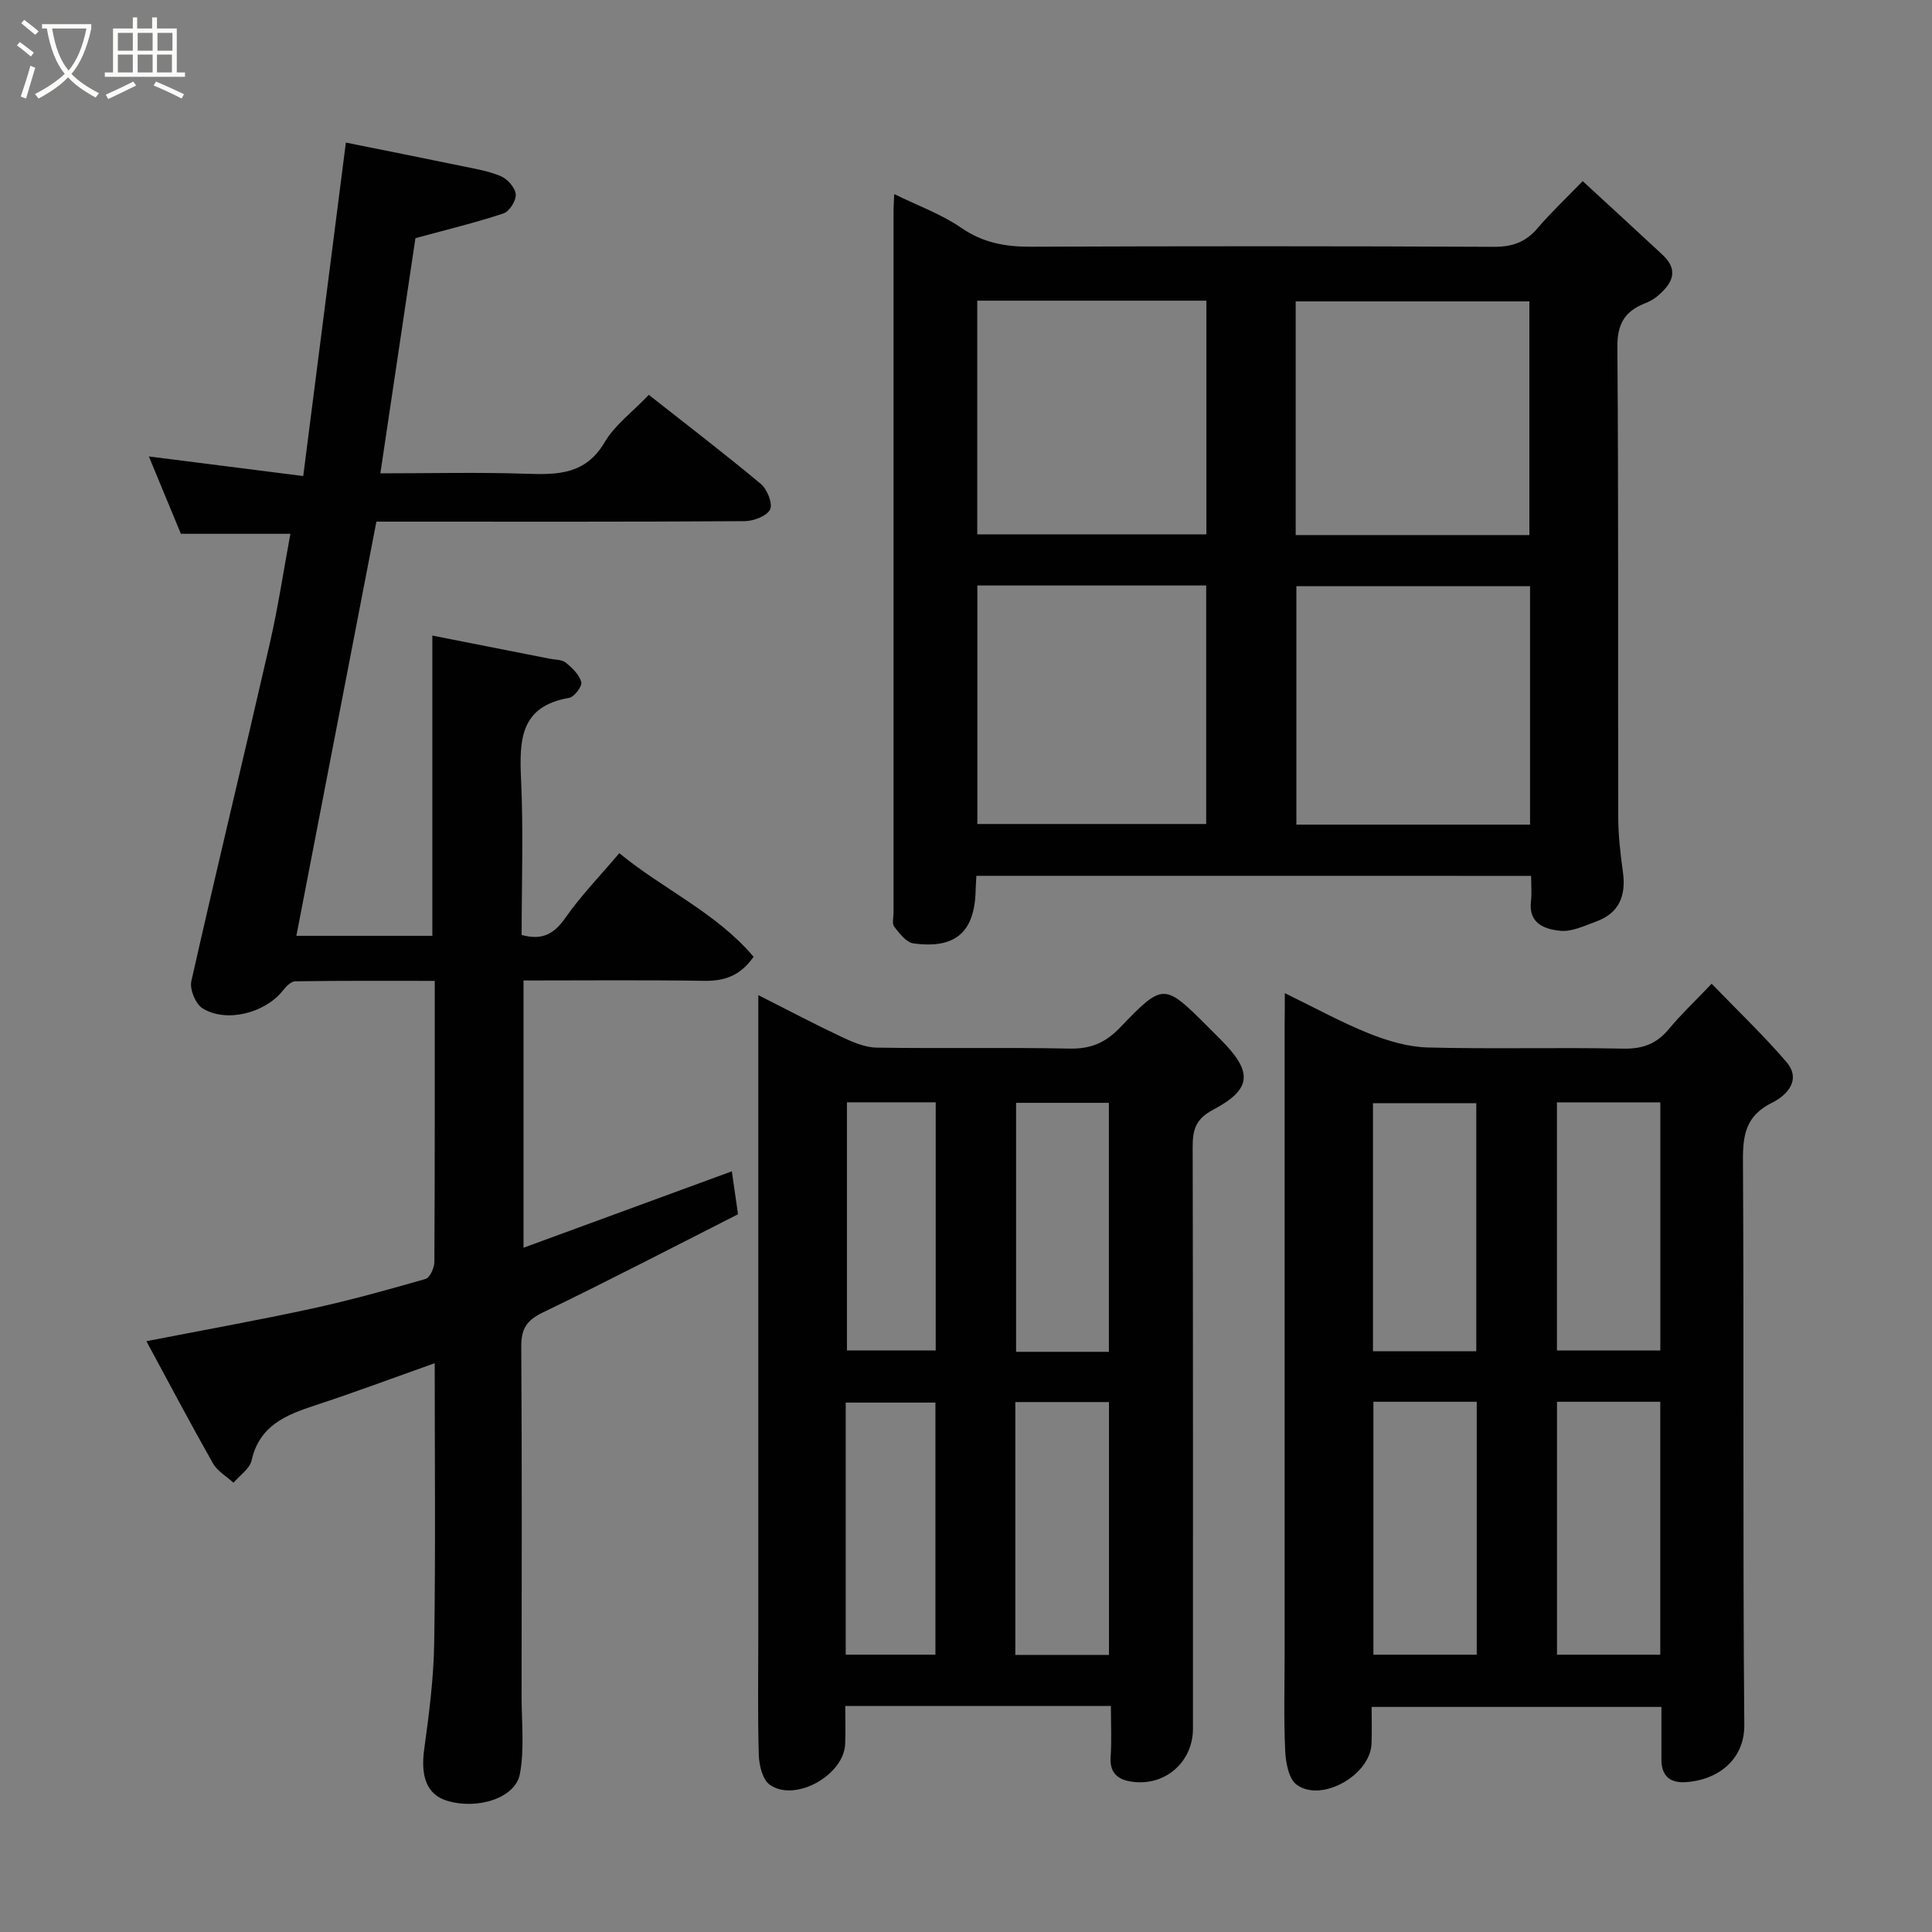 <svg enable-background="new 0 0 400 400" viewBox="0 0 400 400" xmlns="http://www.w3.org/2000/svg"><rect x="0" y="0" width="400" height="400" fill="#808080" stroke="none"/><path d="m6.4 11.7c-1-.8-1.9-1.6-2.9-2.3l.6-.7c.9.7 1.9 1.4 2.9 2.2zm-2.1 8.3c.7-2.1 1.4-4.2 2-6.4.2.1.6.3 1 .4-.7 2.3-1.3 4.4-1.9 6.4zm3-12.8c-1.1-.9-2.1-1.7-2.9-2.4l.6-.7c1 .8 2 1.5 3 2.4zm1.4-1.3v-.9h10.2v.9c-.9 4.2-2.3 7.3-4.1 9.4 1.3 1.4 3.2 2.7 5.7 4-.2.2-.4.5-.7.9-2.5-1.4-4.4-2.7-5.7-4.2-1.4 1.5-3.5 3-6.1 4.4 0 0 0 0-.1-.1-.3-.4-.5-.7-.7-.8 2.7-1.4 4.7-2.8 6.2-4.2-1.8-2.2-3-5.3-3.7-9.4zm9.2 0h-7.1c.6 3.8 1.7 6.7 3.4 8.7 1.7-2 2.9-4.8 3.7-8.7z" fill="#fbfcfa"/><path d="m31.6 3.6h.9v2.3h4.1v9.1h1.7v.9h-16.6v-.9h1.7v-9.1h4.1v-2.3h.9v2.3h3.1v-2.3zm-4 13.3.6.8c-1.9.9-3.8 1.9-5.8 2.8-.2-.3-.3-.6-.5-.9 2-.9 3.9-1.8 5.7-2.7zm-3.2-10.1v3.7h3.1v-3.7zm0 4.5v3.7h3.1v-3.7zm4.1-4.5v3.7h3.1v-3.7zm0 4.5v3.7h3.1v-3.7zm9.1 9.1c-2.1-1.1-4.1-2-5.8-2.7l.5-.8c2.2.9 4.1 1.8 5.8 2.6zm-1.9-13.6h-3.1v3.7h3.1zm-3.2 4.5v3.7h3.1v-3.7z" fill="#fbfcfa"/><g fill="#010101"><path d="m151.52 242.51c.48 3.37.83 5.75 1.28 8.89-13.3 6.74-26.75 13.74-40.4 20.33-3.36 1.62-4.5 3.39-4.48 7.05.16 24.16.09 48.33.07 72.5 0 5.34.61 10.82-.35 16-.93 5.01-8.79 7.45-15.07 5.55-4.19-1.27-5.53-4.99-4.74-10.7 1.01-7.32 1.96-14.71 2.07-22.08.29-19.15.1-38.32.1-57.81-8.47 3-16.6 6.05-24.84 8.75-6.04 1.98-11.46 4.2-13.07 11.37-.39 1.74-2.46 3.1-3.75 4.63-1.44-1.33-3.33-2.4-4.25-4.02-4.65-8.2-9.05-16.54-13.78-25.29 11.96-2.33 23.12-4.33 34.19-6.73 7.94-1.73 15.8-3.91 23.61-6.16.9-.26 1.82-2.3 1.82-3.51.11-19.16.08-38.32.08-58.2-9.75 0-19.33-.06-28.91.09-.9.01-1.95 1.18-2.64 2.04-3.67 4.55-11.66 6.6-16.53 3.55-1.44-.9-2.69-3.93-2.32-5.6 5.26-23.34 10.9-46.58 16.24-69.9 1.74-7.61 2.9-15.36 4.27-22.74-7.26 0-14.83 0-22.67 0-2.08-5.02-4.3-10.39-6.63-16.02 10.75 1.37 21.15 2.69 31.96 4.06 2.97-23.24 5.84-45.62 8.83-69.04 8.03 1.62 16.1 3.22 24.16 4.89 2.71.56 5.51 1.02 8.01 2.11 1.35.59 2.9 2.38 3 3.73.09 1.29-1.31 3.53-2.52 3.93-5.67 1.89-11.51 3.29-18.25 5.13-2.27 15.22-4.71 31.62-7.26 48.69 10.43 0 20.39-.25 30.32.09 6.5.22 12.2.11 16.1-6.51 2.11-3.58 5.75-6.26 9.16-9.83 7.63 6.01 15.54 12.06 23.18 18.43 1.32 1.1 2.52 4.09 1.93 5.3-.67 1.37-3.42 2.4-5.27 2.42-23.66.16-47.33.1-71 .1-1.82 0-3.64 0-5.24 0-5.55 28.71-11.04 57.14-16.57 85.75h28.15c0-20.59 0-40.93 0-62.16 8.17 1.61 16.26 3.2 24.34 4.8 1.11.22 2.49.15 3.27.79 1.34 1.09 2.82 2.5 3.23 4.04.23.85-1.46 3.09-2.53 3.27-10.13 1.73-10.31 8.72-9.94 16.84.5 10.78.12 21.59.12 32.24 4.42 1.23 6.83-.35 9.13-3.64 3.18-4.54 7.09-8.56 11.09-13.29 9.04 7.45 20.1 12.33 27.8 21.45-2.79 4-6.09 5.04-10.24 4.98-12.33-.19-24.66-.07-37.39-.07v55.33c14.46-5.3 28.6-10.49 43.13-15.82z"/><path d="m202.15 181.33c-.06 1.17-.13 1.99-.15 2.81-.14 8.77-4.1 12.38-12.88 11.18-1.48-.2-2.89-2.07-3.98-3.45-.49-.62-.14-1.93-.14-2.93 0-48.46 0-96.93 0-145.39 0-.94.08-1.89.14-3.37 4.92 2.42 9.78 4.16 13.88 6.99 4.5 3.1 9.11 3.93 14.37 3.91 31.97-.13 63.95-.13 95.93.02 3.83.02 6.58-.99 9.03-3.87 2.69-3.16 5.74-6.02 9.33-9.73 5.65 5.2 11.09 10.19 16.5 15.22 3.65 3.39 1.88 6.16-1.13 8.68-.74.62-1.66 1.08-2.57 1.44-4.1 1.64-5.66 4.26-5.62 9.01.26 32.47.1 64.95.18 97.42.01 3.76.46 7.55.97 11.28.67 4.86-.74 8.49-5.54 10.24-2.42.88-5.03 2.16-7.42 1.92-3.16-.31-6.64-1.45-6.08-6.1.19-1.63.03-3.3.03-5.27-38.29-.01-76.34-.01-114.85-.01zm114.63-59.97c-16.45 0-32.49 0-48.38 0v49.37h48.38c0-16.52 0-32.77 0-49.37zm-.14-10.58c0-16.45 0-32.48 0-48.38-16.4 0-32.44 0-48.38 0v48.38zm-114.29 10.44v49.38h47.38c0-16.65 0-32.91 0-49.38-15.84 0-31.43 0-47.38 0zm-.02-58.97v48.38h47.44c0-16.29 0-32.21 0-48.38-15.83 0-31.42 0-47.44 0z"/><path d="m266 205.62c6.32 3.07 11.75 6.07 17.47 8.36 3.84 1.53 8.06 2.78 12.15 2.89 13.48.35 26.99-.04 40.47.24 4.04.08 6.92-1.01 9.45-4.08 2.42-2.94 5.22-5.56 8.84-9.36 5.46 5.66 10.75 10.68 15.47 16.19 3.23 3.78-.01 6.98-2.92 8.42-5.35 2.64-6.1 6.47-6.07 11.89.23 38.98-.06 77.96.28 116.93.07 7.41-5.71 11.5-12.19 11.88-3.24.19-4.98-1.34-4.97-4.69.01-3.5 0-6.99 0-10.89-19.87 0-39.58 0-60 0 0 2.43.08 5.02-.02 7.61-.24 6.5-10.38 12.28-15.52 8.48-1.66-1.23-2.25-4.63-2.36-7.08-.31-6.82-.11-13.65-.11-20.48 0-43.31 0-86.62 0-129.93.03-1.83.03-3.65.03-6.38zm18.35 84.6v52.37h21.39c0-17.65 0-34.9 0-52.37-7.19 0-14.12 0-21.39 0zm38.01 0v52.37h21.38c0-17.66 0-34.91 0-52.37-7.2 0-14.12 0-21.38 0zm-16.71-10.45c0-17.43 0-34.46 0-51.37-7.4 0-14.45 0-21.39 0v51.37zm16.7-51.54v51.37h21.4c0-17.32 0-34.23 0-51.37-7.19 0-14.12 0-21.4 0z"/><path d="m230 353.21c-18.48 0-36.41 0-55 0 0 2.67.09 5.27-.02 7.87-.26 6.47-10.4 12.14-15.61 8.43-1.49-1.06-2.2-4.01-2.27-6.13-.25-8.49-.1-16.99-.1-25.49 0-43.64 0-87.29 0-131.86 6.05 3.06 11.58 5.98 17.24 8.65 2.28 1.07 4.83 2.18 7.27 2.22 13.32.21 26.66-.07 39.98.2 4.34.09 7.37-1.21 10.37-4.32 9.02-9.39 9.14-9.27 18.36-.06l2.47 2.47c6.69 6.7 6.59 10.27-1.49 14.55-3.66 1.94-4.27 4.12-4.27 7.71.09 40.15.06 80.3.06 120.45 0 6.61-5.31 11.62-11.94 11.06-3.02-.26-5.37-1.37-5.11-5.21.24-3.32.06-6.66.06-10.54zm-19.79-10.58h19.39c0-17.74 0-35.11 0-52.35-6.67 0-12.93 0-19.39 0zm19.37-62.75c0-17.18 0-34.32 0-51.55-6.53 0-12.91 0-19.21 0v51.55zm-54.48 62.7h18.57c0-17.55 0-34.92 0-52.19-6.39 0-12.44 0-18.57 0zm.25-114.36v51.37h18.38c0-17.32 0-34.24 0-51.37-6.18 0-12.11 0-18.38 0z"/></g></svg>